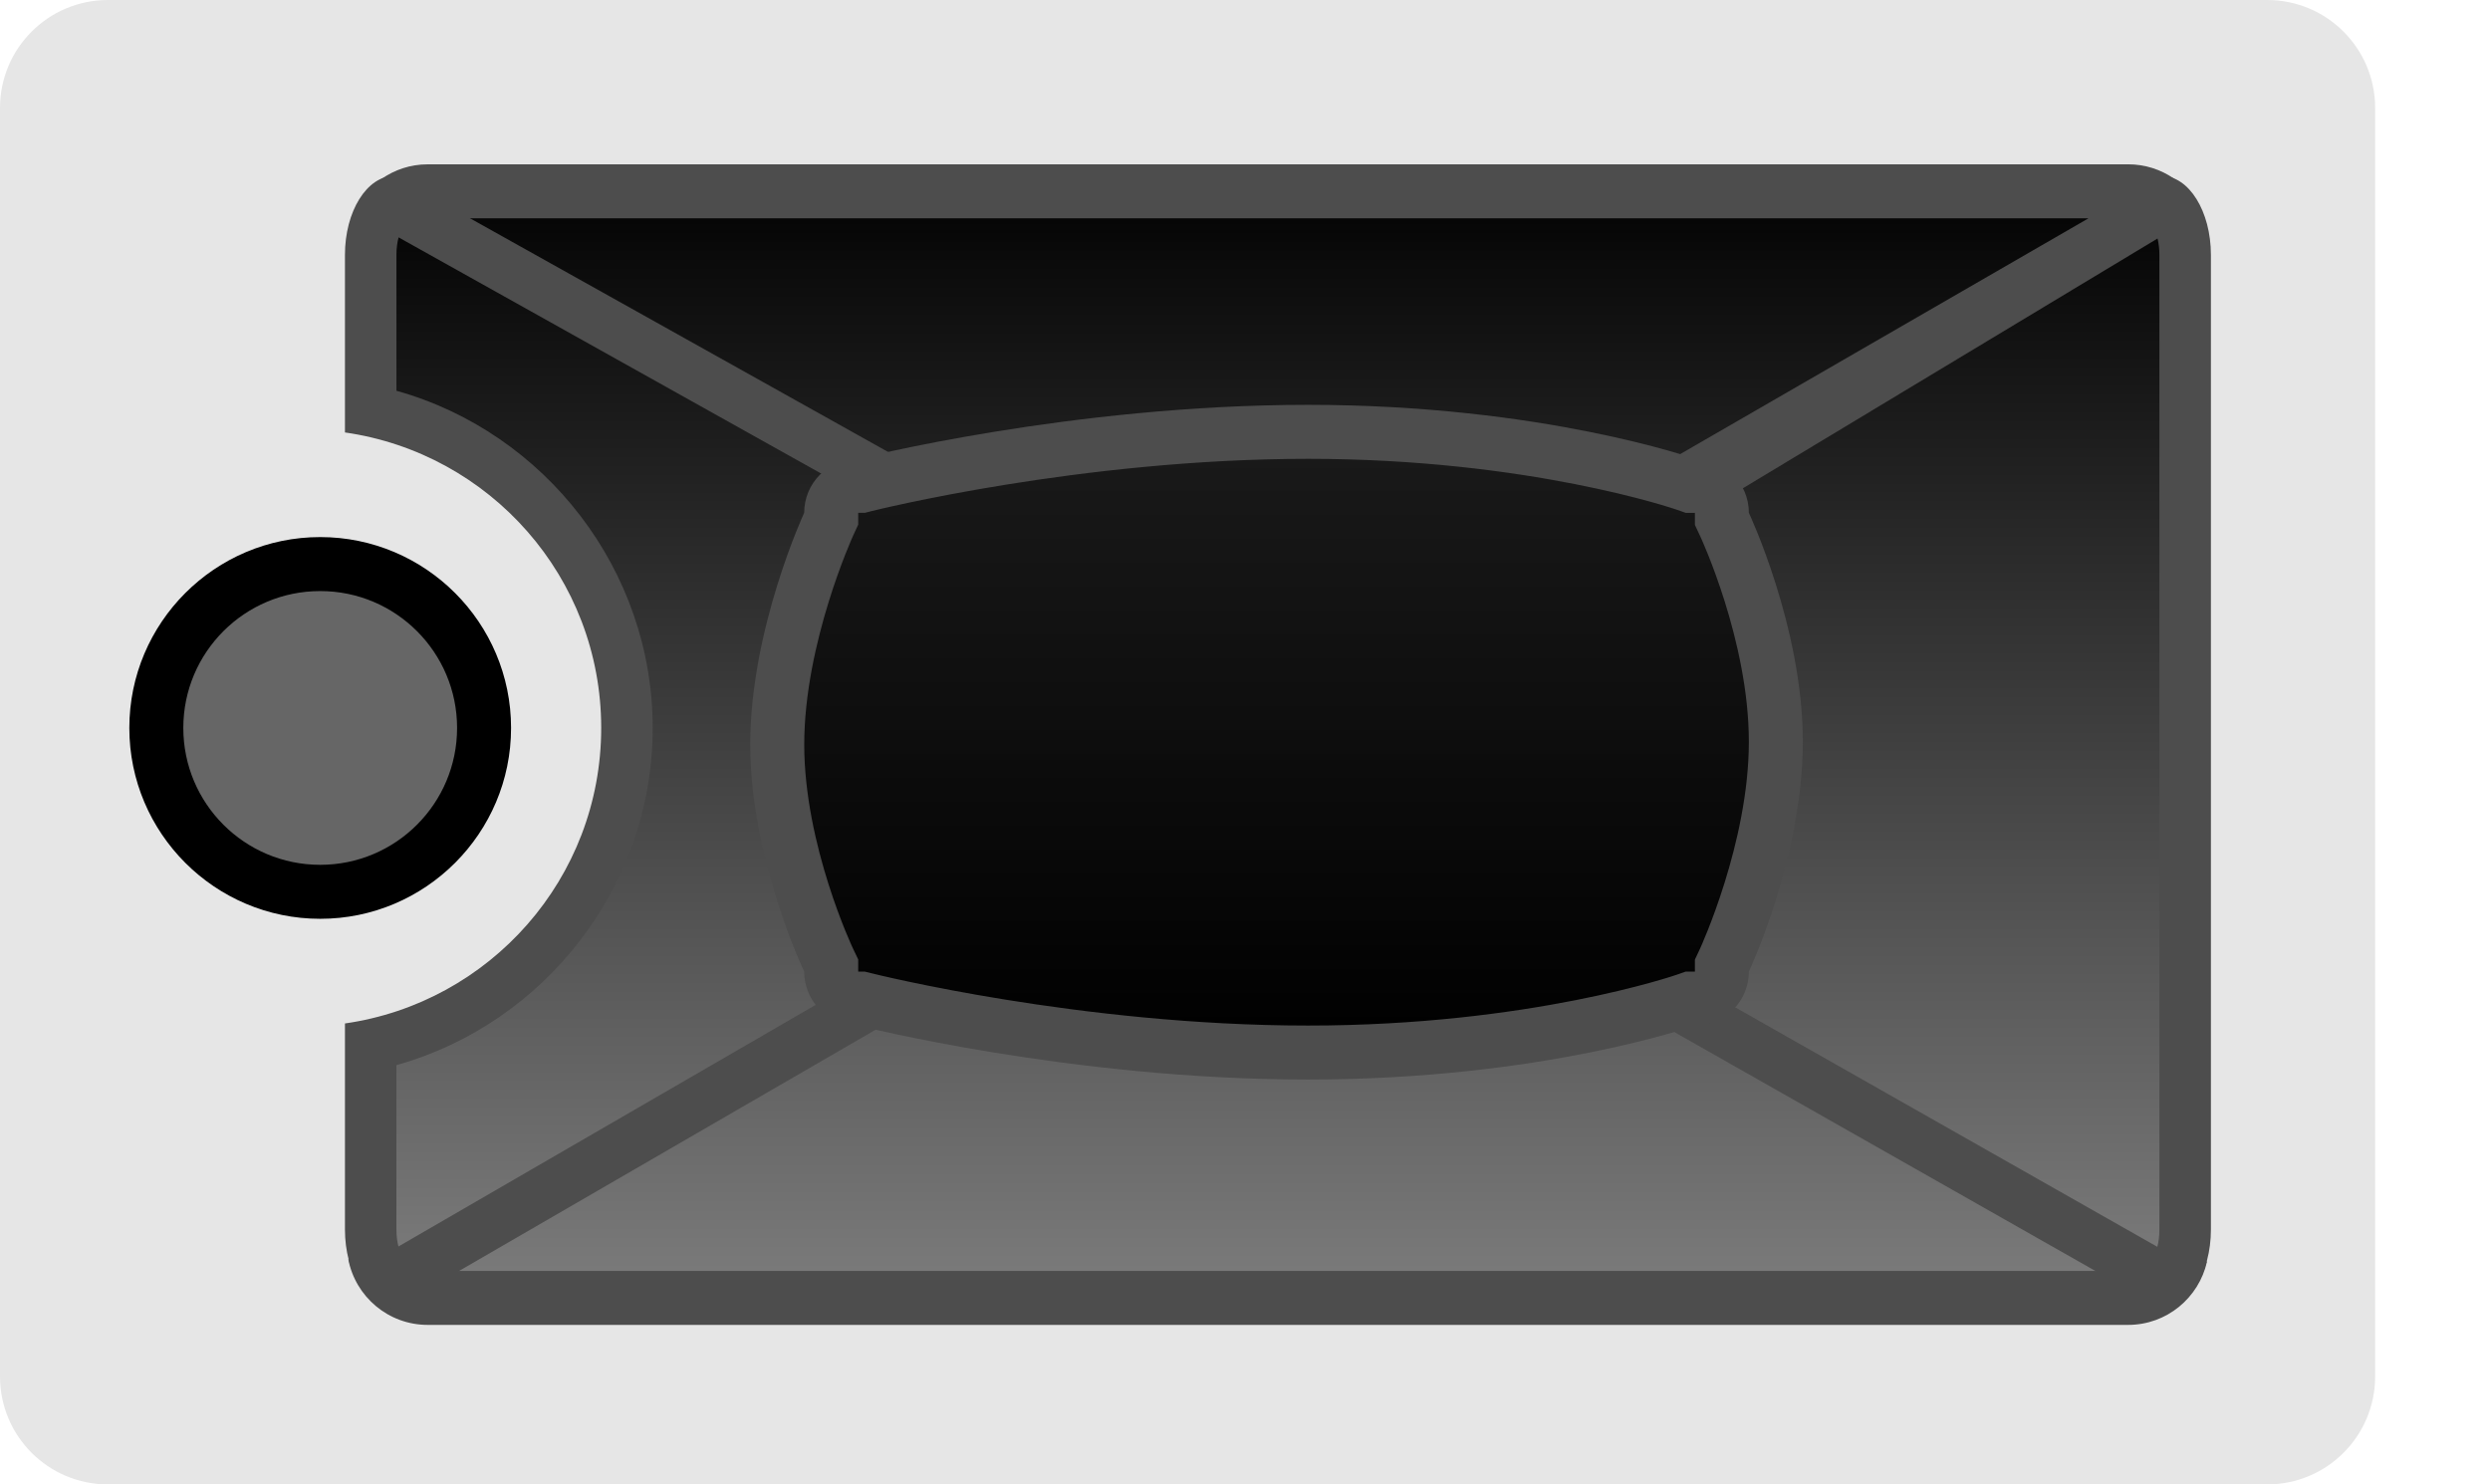 <?xml version="1.0" encoding="utf-8"?>
<!-- Generator: Adobe Illustrator 13.0.2, SVG Export Plug-In . SVG Version: 6.00 Build 14948)  -->
<!DOCTYPE svg PUBLIC "-//W3C//DTD SVG 1.1//EN" "http://www.w3.org/Graphics/SVG/1.1/DTD/svg11.dtd">
<svg version="1.1" id="Layer_1" xmlns:x="http://ns.adobe.com/Extensibility/1.0/" xmlns:i="http://ns.adobe.com/AdobeIllustrator/10.0/" xmlns:graph="http://ns.adobe.com/Graphs/1.0/"
	 xmlns="http://www.w3.org/2000/svg" xmlns:xlink="http://www.w3.org/1999/xlink" x="0px" y="0px" width="92.244px"
	 height="54.993px" viewBox="0 0 92.244 54.993" enable-background="new 0 0 92.244 54.993" xml:space="preserve">
<switch>
	<g i:extraneous="self">
		<g id="frame_copy_9">
			<g>
				<path fill-rule="evenodd" clip-rule="evenodd" fill="#E6E6E6" d="M83.99,0H4C1.791,0,0,1.791,0,4v46.994
					c0,2.209,1.791,3.999,4,3.999h79.99c2.208,0,3.999-1.79,3.999-3.999V4C87.989,1.791,86.198,0,83.99,0z"/>
			</g>
		</g>
		<g>
			<path fill-rule="evenodd" clip-rule="evenodd" fill="#666666" d="M11.862,33.041c-3.348,0-6.071-2.723-6.071-6.071
				s2.723-6.073,6.071-6.073c3.349,0,6.071,2.725,6.071,6.073S15.21,33.041,11.862,33.041L11.862,33.041z"/>
			<path d="M11.862,21.897c2.801,0,5.071,2.271,5.071,5.071s-2.271,5.071-5.071,5.071s-5.071-2.271-5.071-5.071
				S9.061,21.897,11.862,21.897 M11.862,19.897c-3.899,0-7.071,3.172-7.071,7.071c0,3.899,3.172,7.071,7.071,7.071
				s7.071-3.172,7.071-7.071C18.933,23.069,15.761,19.897,11.862,19.897L11.862,19.897z"/>
		</g>
		<g>
			<g>
				<linearGradient id="SVGID_1_" gradientUnits="userSpaceOnUse" x1="47.331" y1="49.083" x2="47.331" y2="6.088">
					<stop  offset="0" style="stop-color:#7F7F7F"/>
					<stop  offset="1" style="stop-color:#000000"/>
				</linearGradient>
				<path fill-rule="evenodd" clip-rule="evenodd" fill="url(#SVGID_1_)" d="M78.837,48.083H15.846
					c-0.721,0-1.368-0.388-1.719-0.981c9.986-5.753,27.383-15.815,28.851-16.682c1.145-0.676,1.825-1.854,1.82-3.156
					c-0.004-1.286-0.688-2.447-1.827-3.108l-0.845-0.488L14.437,7.68c0.368-0.37,0.872-0.591,1.409-0.591h62.992
					c0.513,0,0.99,0.194,1.352,0.527c-10.05,5.799-26.709,15.421-28.644,16.54c-1.141,0.661-1.825,1.823-1.829,3.108
					c-0.004,1.302,0.676,2.48,1.821,3.156c1.438,0.85,18.631,10.794,28.97,16.752C80.146,47.725,79.522,48.083,78.837,48.083
					L78.837,48.083z"/>
			</g>
			<g>
				<path fill="#4D4D4D" d="M78.837,6.087c1.253,0,2.324,0.77,2.773,1.862c-9.915,5.722-27.571,15.918-29.565,17.073
					c-1.787,1.034-1.757,3.501,0,4.536c1.46,0.86,19.607,11.358,29.715,17.181c-0.3,1.341-1.492,2.344-2.923,2.344H15.845
					c-1.461,0-2.676-1.045-2.942-2.43c10.135-5.839,28.113-16.238,29.565-17.095c1.757-1.035,1.787-3.502,0-4.536
					c-1.985-1.148-19.48-11.252-29.422-16.99c0.428-1.134,1.515-1.944,2.799-1.944H78.837 M77.371,8.087H17.144
					C27.248,13.92,41.678,22.254,43.47,23.291c1.45,0.84,2.32,2.324,2.327,3.97c0.006,1.66-0.858,3.163-2.313,4.021
					c-1.318,0.777-16.763,9.714-27.321,15.802h62.188C67.958,41.089,52.349,32.059,51.03,31.281c-1.455-0.856-2.32-2.36-2.313-4.02
					c0.007-1.646,0.877-3.13,2.327-3.97C52.835,22.254,67.266,13.92,77.371,8.087L77.371,8.087z"/>
			</g>
		</g>
		<g>
			<g>
				<linearGradient id="SVGID_2_" gradientUnits="userSpaceOnUse" x1="1.197" y1="48.477" x2="1.197" y2="6.517">
					<stop  offset="0" style="stop-color:#7F7F7F"/>
					<stop  offset="1" style="stop-color:#000000"/>
				</linearGradient>
				<path fill-rule="evenodd" clip-rule="evenodd" fill="url(#SVGID_2_)" d="M80.24,47.467L46.098,28.099l34.147-20.57
					c0.31,0.196,0.705,0.889,0.705,1.916v36.102C80.951,46.583,80.549,47.278,80.24,47.467L80.24,47.467z"/>
			</g>
			<g>
				<path fill="#4D4D4D" d="M80.081,6.517c1.008,0,1.824,1.31,1.824,2.928v36.104c0,1.617-0.816,2.928-1.824,2.928L44.208,28.125
					L80.081,6.517 M79.928,8.836l-31.94,19.238l31.932,18.116c0.045-0.176,0.077-0.392,0.077-0.643V9.445
					C79.997,9.21,79.968,9.005,79.928,8.836L79.928,8.836z"/>
			</g>
		</g>
		<g>
			<g>
				<linearGradient id="SVGID_3_" gradientUnits="userSpaceOnUse" x1="32.127" y1="48.476" x2="32.127" y2="6.518">
					<stop  offset="0" style="stop-color:#7F7F7F"/>
					<stop  offset="1" style="stop-color:#000000"/>
				</linearGradient>
				<path fill-rule="evenodd" clip-rule="evenodd" fill="url(#SVGID_3_)" d="M14.442,47.468c-0.31-0.193-0.709-0.887-0.709-1.92
					v-6.833c5.466-1.18,9.494-6.087,9.494-11.748c0-5.658-4.025-10.566-9.494-11.744v-5.78c0-1.037,0.404-1.734,0.713-1.922
					l35.098,19.616L14.442,47.468L14.442,47.468z"/>
			</g>
			<g>
				<path fill="#4D4D4D" d="M14.603,6.517l36.873,20.607L14.603,48.476c-1.008,0-1.824-1.311-1.824-2.928v-7.632
					c5.365-0.769,9.493-5.37,9.493-10.948c0-5.578-4.128-10.179-9.493-10.947V9.445C12.778,7.827,13.595,6.517,14.603,6.517
					 M14.766,8.794c-0.046,0.177-0.08,0.396-0.08,0.65v5.032c5.513,1.543,9.493,6.646,9.493,12.491
					c0,5.846-3.979,10.949-9.493,12.492v6.088c0,0.245,0.031,0.458,0.075,0.631l32.855-19.025L14.766,8.794L14.766,8.794z"/>
			</g>
		</g>
		<g>
			<linearGradient id="SVGID_4_" gradientUnits="userSpaceOnUse" x1="47.29" y1="15.998" x2="47.29" y2="38.995">
				<stop  offset="0" style="stop-color:#1A1A1A"/>
				<stop  offset="1" style="stop-color:#000000"/>
			</linearGradient>
			<path fill-rule="evenodd" clip-rule="evenodd" fill="url(#SVGID_4_)" d="M48.457,38.995c-8.567,0-16.342-1.949-16.42-1.97
				l-0.12-0.031h-0.126c-0.551,0-0.999-0.447-0.999-0.996v-0.225l-0.097-0.204c-0.021-0.042-1.902-4.05-1.902-7.984
				c0-3.998,1.888-8.125,1.906-8.167l0.093-0.2v-0.221c0-0.551,0.448-0.999,0.999-0.999h0.126l0.12-0.031
				c0.078-0.021,7.854-1.97,16.42-1.97c8.395,0,13.943,1.925,13.997,1.943l0.163,0.058h0.171c0.551,0,0.999,0.448,0.999,0.999v0.223
				l0.095,0.202c0.021,0.042,1.904,4.099,1.904,8.058c0,3.973-1.886,8.054-1.904,8.093l-0.095,0.202v0.223
				c0,0.549-0.448,0.996-0.999,0.996h-0.171l-0.163,0.058C62.4,37.07,56.851,38.995,48.457,38.995L48.457,38.995z"/>
			<path fill="#4D4D4D" d="M48.458,14.998c8.692,0,14.33,2,14.33,2c1.104,0,2,0.896,2,2c0,0,1.999,4.238,1.999,8.482
				c0,4.254-1.999,8.516-1.999,8.516c0,1.104-0.896,1.998-2,1.998c0,0-5.638,2-14.33,2c-8.805,0-16.666-2-16.666-2
				c-1.104,0-2-0.895-2-1.998c0,0-1.999-4.191-1.999-8.412c0-4.278,1.999-8.587,1.999-8.587c0-1.104,0.896-2,2-2
				C31.792,16.998,39.653,14.998,48.458,14.998 M48.458,16.998c-8.433,0-16.097,1.919-16.173,1.938l-0.242,0.062h-0.25v0.438
				l-0.185,0.401c-0.018,0.04-1.814,3.981-1.814,7.748c0,3.724,1.786,7.513,1.804,7.55l0.195,0.409v0.452h0.25l0.243,0.06
				c0.076,0.02,7.74,1.938,16.173,1.938c8.196,0,13.61-1.867,13.664-1.886l0.322-0.113l0.344-0.001v-0.443l0.188-0.401
				c0.018-0.039,1.811-3.932,1.811-7.669c0-3.753-1.79-7.591-1.808-7.629l-0.191-0.405v-0.448h-0.341l-0.325-0.114
				C62.068,18.865,56.654,16.998,48.458,16.998L48.458,16.998z"/>
		</g>
	</g>
</switch>
</svg>
